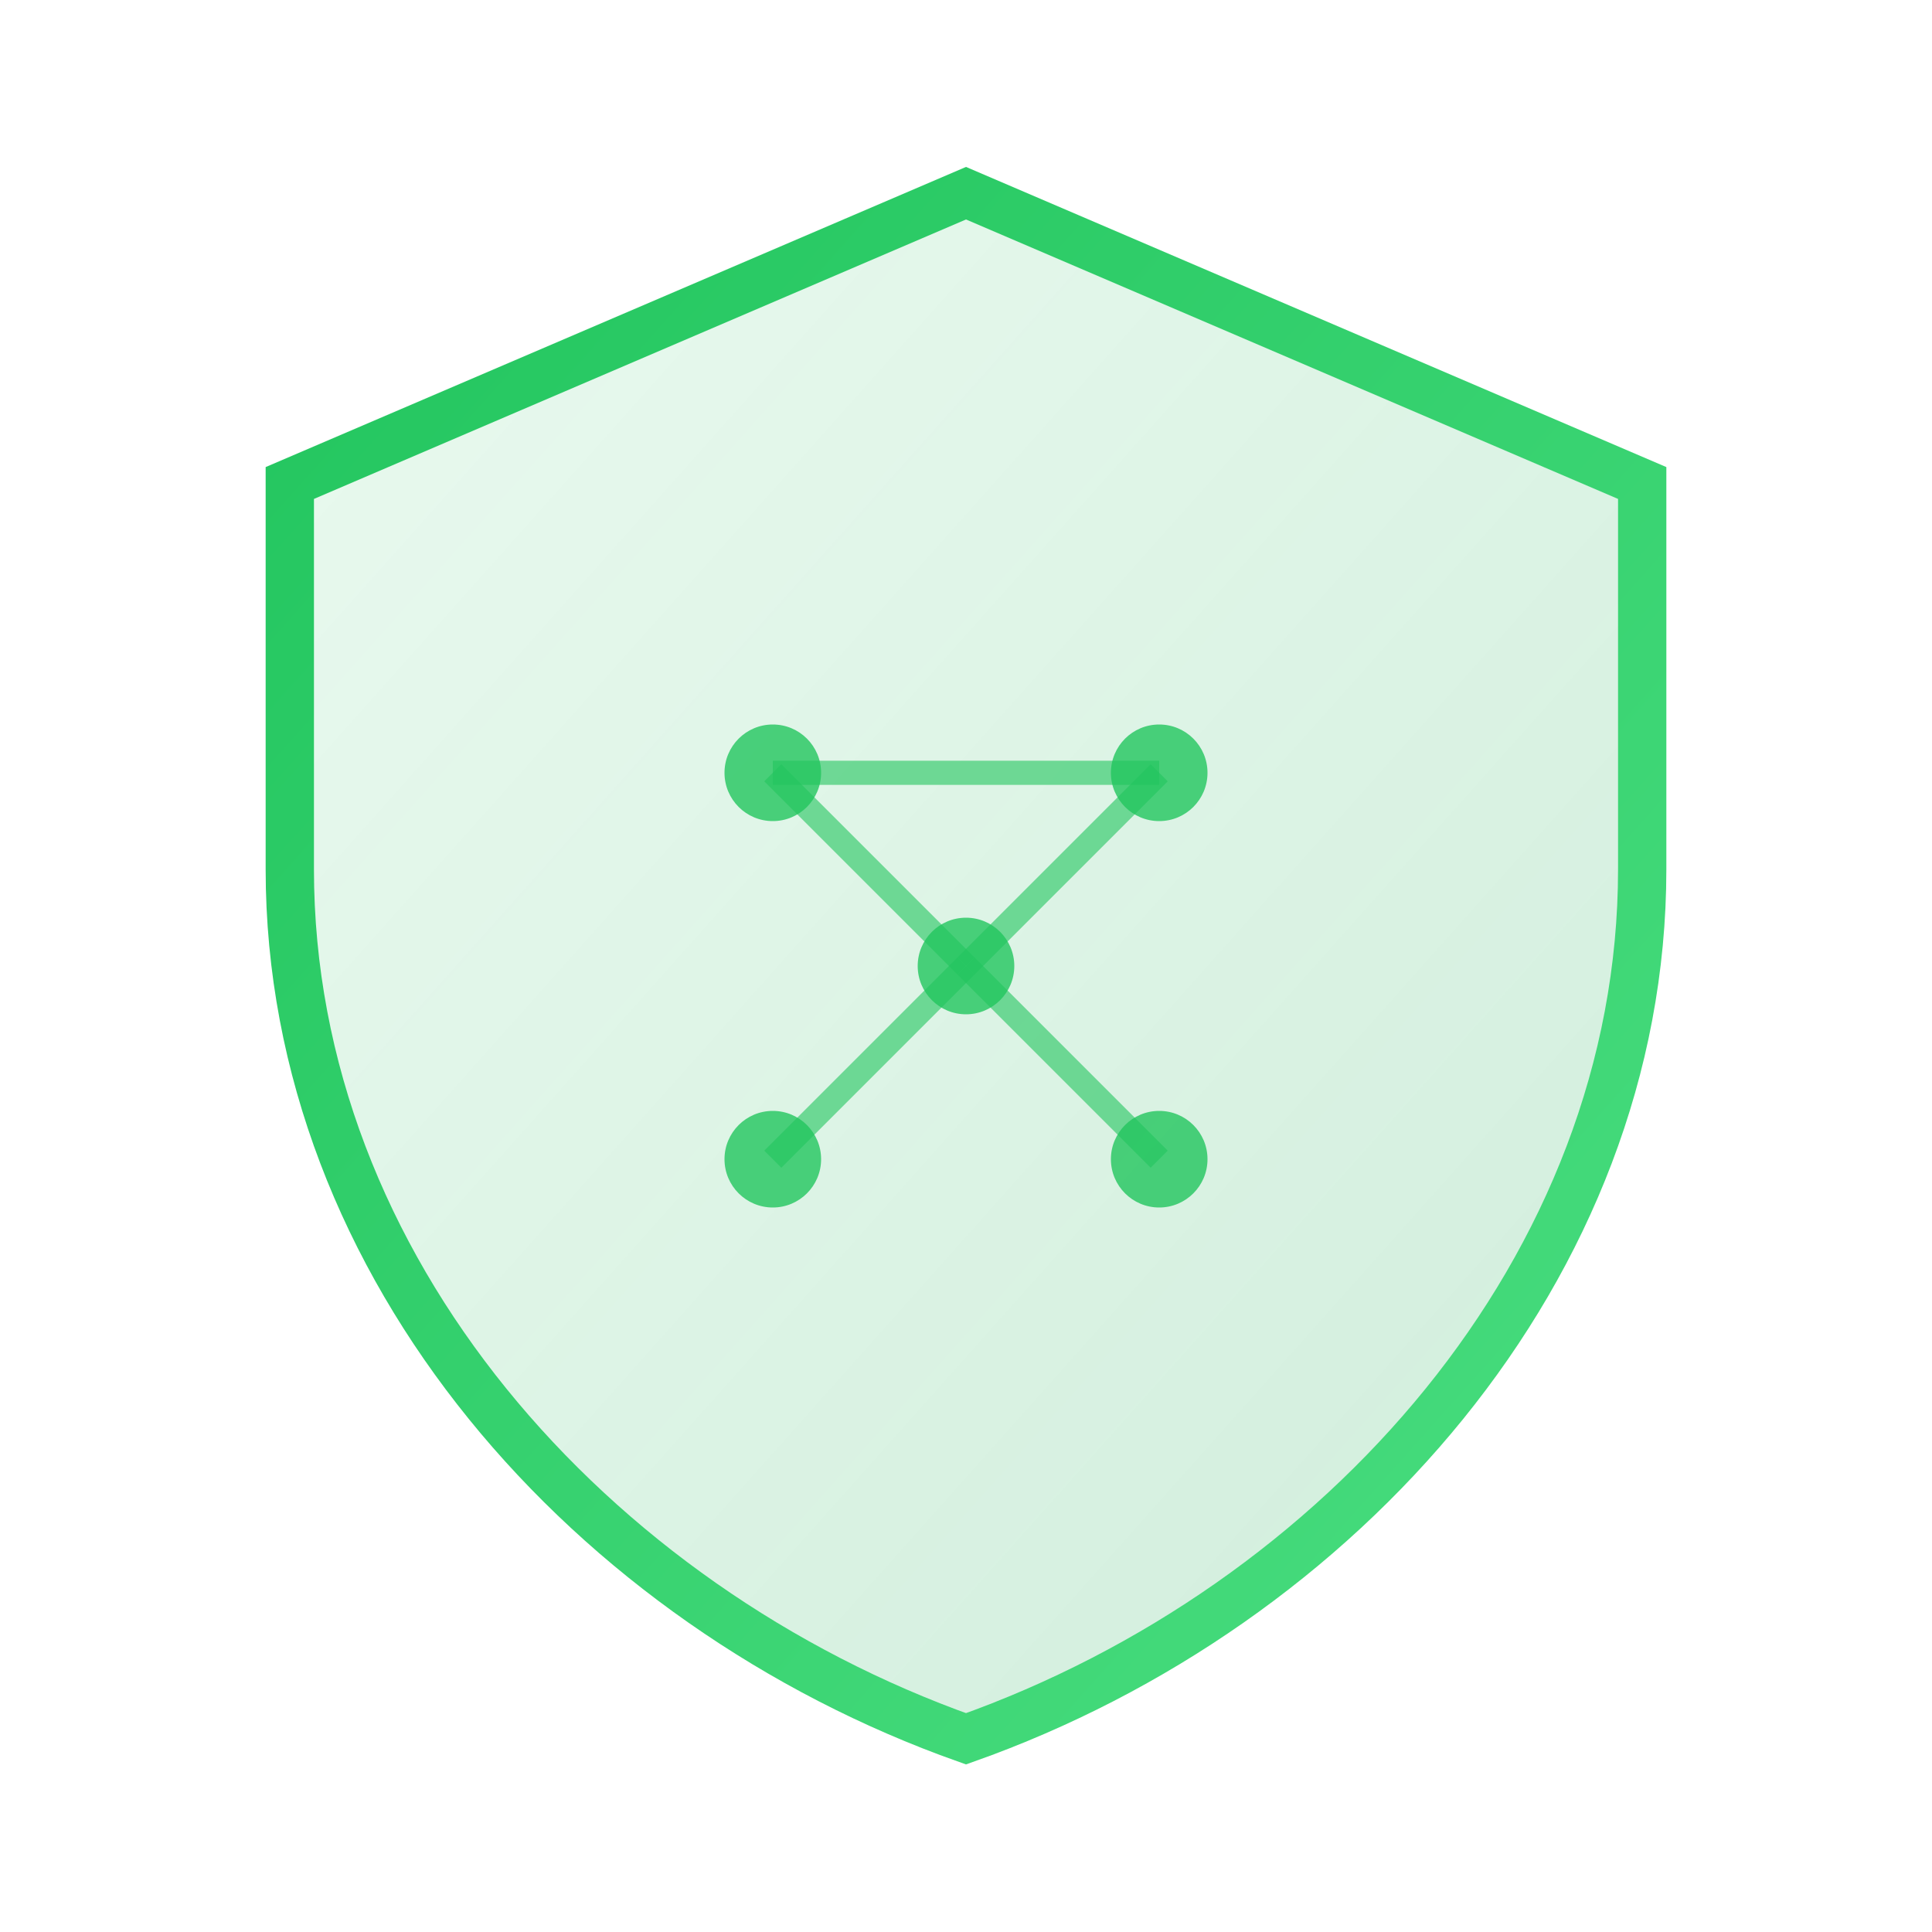 <svg width="80" height="80" viewBox="0 0 80 80" fill="none" xmlns="http://www.w3.org/2000/svg">
  <!-- Shield background -->
  <path d="M40 8L12 20V36C12 52.5 24.5 66.5 40 72C55.5 66.5 68 52.5 68 36V20L40 8Z" 
        fill="url(#shieldGradient)" 
        stroke="url(#borderGradient)" 
        stroke-width="2"/>
  
  <!-- AI brain pattern -->
  <circle cx="32" cy="32" r="2" fill="#22c55e" opacity="0.8"/>
  <circle cx="48" cy="32" r="2" fill="#22c55e" opacity="0.8"/>
  <circle cx="40" cy="40" r="2" fill="#22c55e" opacity="0.8"/>
  <circle cx="32" cy="48" r="2" fill="#22c55e" opacity="0.8"/>
  <circle cx="48" cy="48" r="2" fill="#22c55e" opacity="0.8"/>
  
  <!-- Connection lines -->
  <path d="M32 32L48 32" stroke="#22c55e" stroke-width="1" opacity="0.6"/>
  <path d="M32 32L40 40" stroke="#22c55e" stroke-width="1" opacity="0.6"/>
  <path d="M48 32L40 40" stroke="#22c55e" stroke-width="1" opacity="0.6"/>
  <path d="M40 40L32 48" stroke="#22c55e" stroke-width="1" opacity="0.6"/>
  <path d="M40 40L48 48" stroke="#22c55e" stroke-width="1" opacity="0.6"/>
  
  <!-- Gradients -->
  <defs>
    <linearGradient id="shieldGradient" x1="0%" y1="0%" x2="100%" y2="100%">
      <stop offset="0%" style="stop-color:#22c55e;stop-opacity:0.1"/>
      <stop offset="100%" style="stop-color:#16a34a;stop-opacity:0.2"/>
    </linearGradient>
    <linearGradient id="borderGradient" x1="0%" y1="0%" x2="100%" y2="100%">
      <stop offset="0%" style="stop-color:#22c55e"/>
      <stop offset="100%" style="stop-color:#4ade80"/>
    </linearGradient>
  </defs>
</svg> 